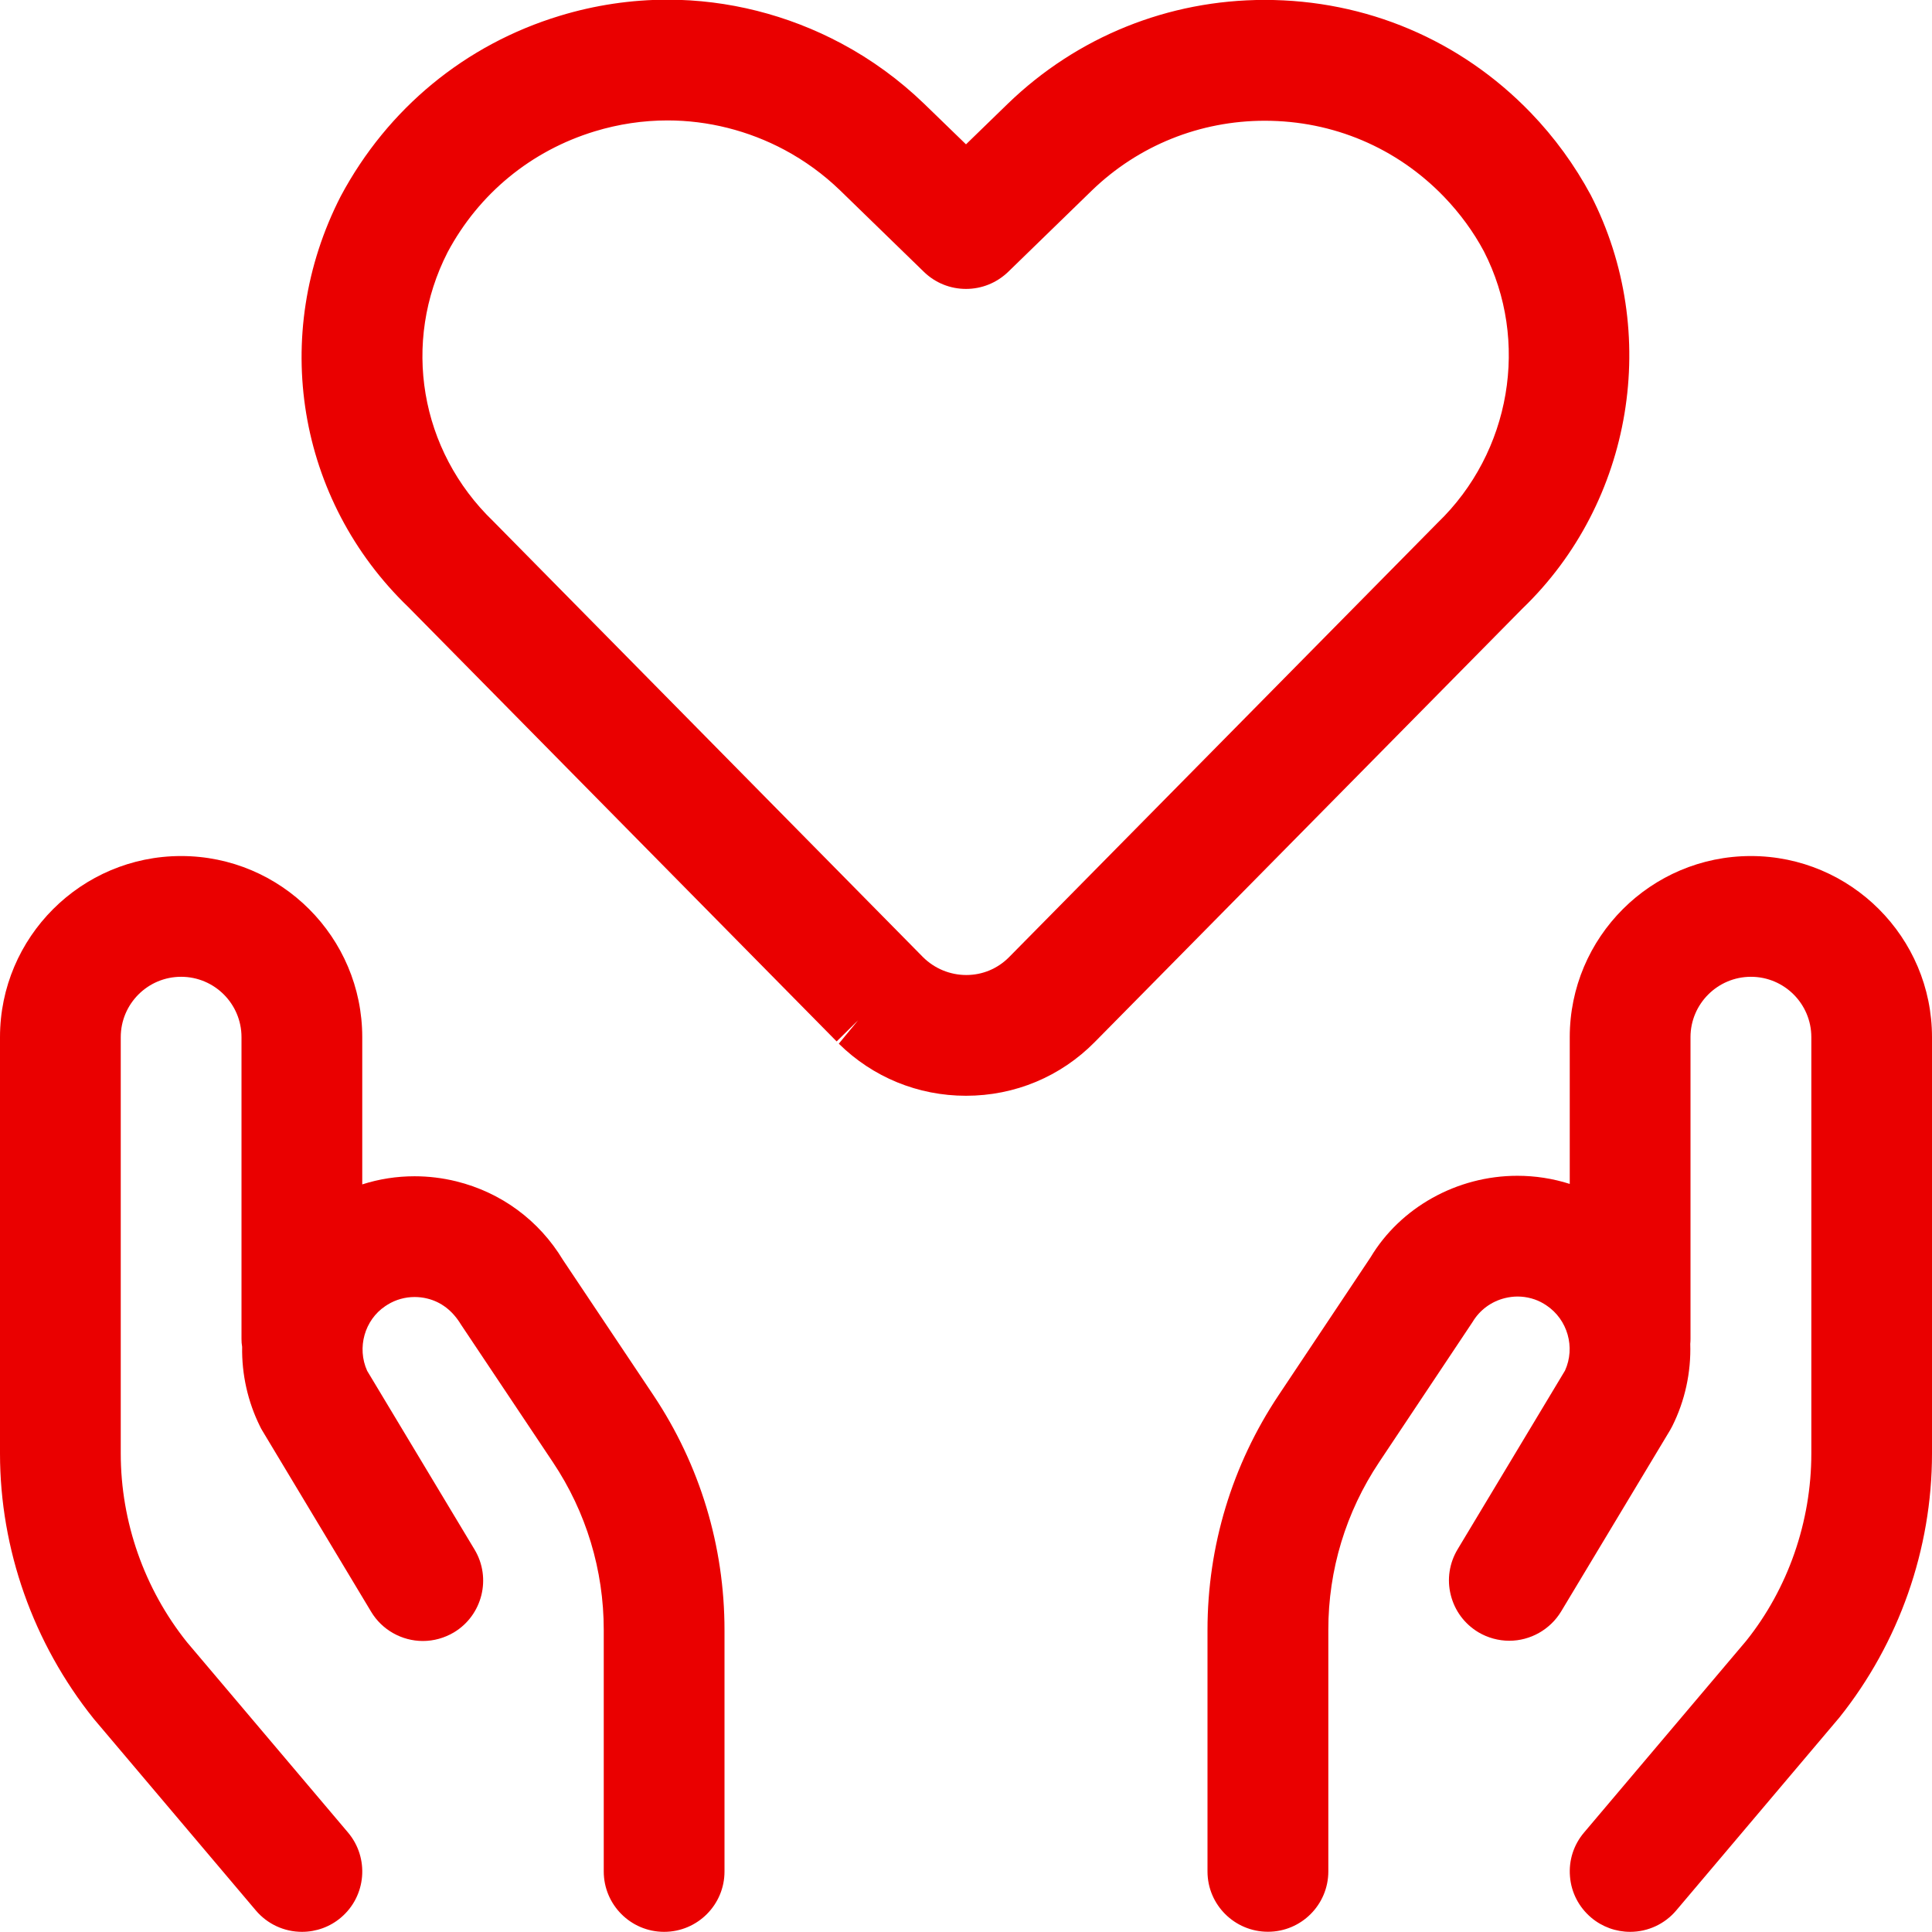 <?xml version="1.0" encoding="utf-8"?>
<!-- Generator: Adobe Illustrator 22.1.0, SVG Export Plug-In . SVG Version: 6.00 Build 0)  -->
<svg version="1.1" id="Layer_1" xmlns="http://www.w3.org/2000/svg" xmlns:xlink="http://www.w3.org/1999/xlink" x="0px" y="0px"
	 viewBox="0 0 24 24" style="enable-background:new 0 0 24 24;" xml:space="preserve">
<title>love-heart-hands-hold-3</title>
<g>
	<path fill="#ea0000" d="M12,13.612c-0.596,0-1.157-0.23-1.58-0.647l0.24-0.291l-0.267,0.263L5.074,7.543C3.691,6.213,3.35,4.158,4.233,2.437
		c0.583-1.091,1.549-1.885,2.722-2.241c0.437-0.133,0.888-0.2,1.339-0.2c0.746,0,1.492,0.188,2.158,0.544
		c0.375,0.2,0.72,0.452,1.025,0.746L12,1.793l0.521-0.506c0.86-0.831,1.993-1.288,3.19-1.288c1.259,0,2.433,0.498,3.304,1.401
		c0.295,0.306,0.546,0.651,0.747,1.025c0.875,1.705,0.524,3.815-0.851,5.136l-5.31,5.382C13.177,13.374,12.607,13.612,12,13.612z
		 M8.293,1.496c-0.304,0-0.607,0.045-0.903,0.135c-0.79,0.24-1.44,0.773-1.829,1.501C4.988,4.251,5.214,5.597,6.128,6.476
		l5.338,5.414c0.143,0.142,0.336,0.222,0.538,0.222c0.201,0,0.389-0.079,0.53-0.221l5.324-5.396c0.912-0.877,1.146-2.26,0.576-3.372
		c-0.13-0.244-0.299-0.474-0.497-0.68c-0.587-0.608-1.377-0.943-2.225-0.943c-0.806,0-1.569,0.307-2.147,0.865l-1.042,1.013
		C12.381,3.514,12.196,3.589,12,3.589c-0.196,0-0.382-0.075-0.523-0.212l-1.043-1.014C10.23,2.166,9.998,1.997,9.746,1.862
		C9.297,1.622,8.795,1.496,8.293,1.496z"/>
	<path fill="#ea0000" d="M8.25,23.998c-0.414,0-0.75-0.336-0.75-0.75v-3c0-0.744-0.218-1.465-0.631-2.083l-1.142-1.71
		c-0.106-0.175-0.248-0.282-0.419-0.324c-0.052-0.013-0.105-0.019-0.158-0.019c-0.117,0-0.233,0.032-0.334,0.094l-0.031,0.02
		c-0.255,0.171-0.354,0.516-0.224,0.803l1.334,2.22c0.213,0.354,0.098,0.816-0.256,1.029c-0.118,0.07-0.251,0.107-0.386,0.107
		c-0.262,0-0.509-0.139-0.643-0.364l-1.352-2.25c-0.01-0.017-0.02-0.034-0.028-0.052c-0.151-0.304-0.228-0.645-0.222-0.988
		C3.002,16.699,3,16.667,3,16.634v-3.75c0-0.414-0.336-0.75-0.75-0.75s-0.75,0.336-0.75,0.75v5.172c0,0.848,0.292,1.68,0.822,2.343
		l2.001,2.365c0.267,0.316,0.228,0.79-0.088,1.057c-0.135,0.115-0.307,0.177-0.484,0.177c-0.221,0-0.43-0.097-0.573-0.266
		l-2.014-2.381C0.411,20.411,0,19.243,0,18.056v-5.172c0-1.241,1.009-2.25,2.25-2.25s2.25,1.009,2.25,2.25v1.829
		c0.209-0.067,0.428-0.101,0.649-0.101c0.174,0,0.348,0.021,0.519,0.063c0.558,0.138,1.028,0.484,1.325,0.976l1.124,1.681
		C8.695,18.198,9,19.207,9,20.249v3C9,23.662,8.664,23.998,8.25,23.998z"/>
	<path fill="#ea0000" d="M20.25,23.998c-0.177,0-0.349-0.063-0.484-0.177c-0.153-0.13-0.247-0.311-0.263-0.51c-0.017-0.2,0.045-0.394,0.175-0.547
		l2.014-2.381c0.519-0.649,0.809-1.479,0.809-2.327v-5.172c0-0.414-0.336-0.75-0.75-0.75S21,12.471,21,12.884v3.75
		c0,0.02-0.001,0.04-0.003,0.06c0.011,0.355-0.066,0.708-0.224,1.023c-0.01,0.019-0.018,0.034-0.026,0.048l-1.354,2.253
		c-0.136,0.225-0.382,0.364-0.644,0.364c-0.135,0-0.269-0.037-0.385-0.106c-0.172-0.104-0.293-0.267-0.342-0.462
		c-0.049-0.195-0.018-0.396,0.085-0.568l1.334-2.22c0.131-0.288,0.033-0.634-0.231-0.81l-0.033-0.021
		c-0.094-0.057-0.209-0.089-0.325-0.089c-0.053,0-0.107,0.007-0.159,0.02c-0.168,0.042-0.311,0.147-0.4,0.296l-1.161,1.742
		c-0.413,0.619-0.632,1.34-0.631,2.083v3c0,0.414-0.336,0.75-0.75,0.75S15,23.662,15,23.248v-3c0-1.041,0.305-2.05,0.883-2.916
		l1.142-1.712c0.371-0.62,1.073-1.014,1.824-1.014c0.222,0,0.441,0.034,0.651,0.101v-1.823c0-1.241,1.009-2.25,2.25-2.25
		S24,11.643,24,12.884v5.172c0,1.188-0.409,2.352-1.151,3.28l-2.027,2.397C20.68,23.901,20.471,23.998,20.25,23.998z"/>
</g>
</svg>
